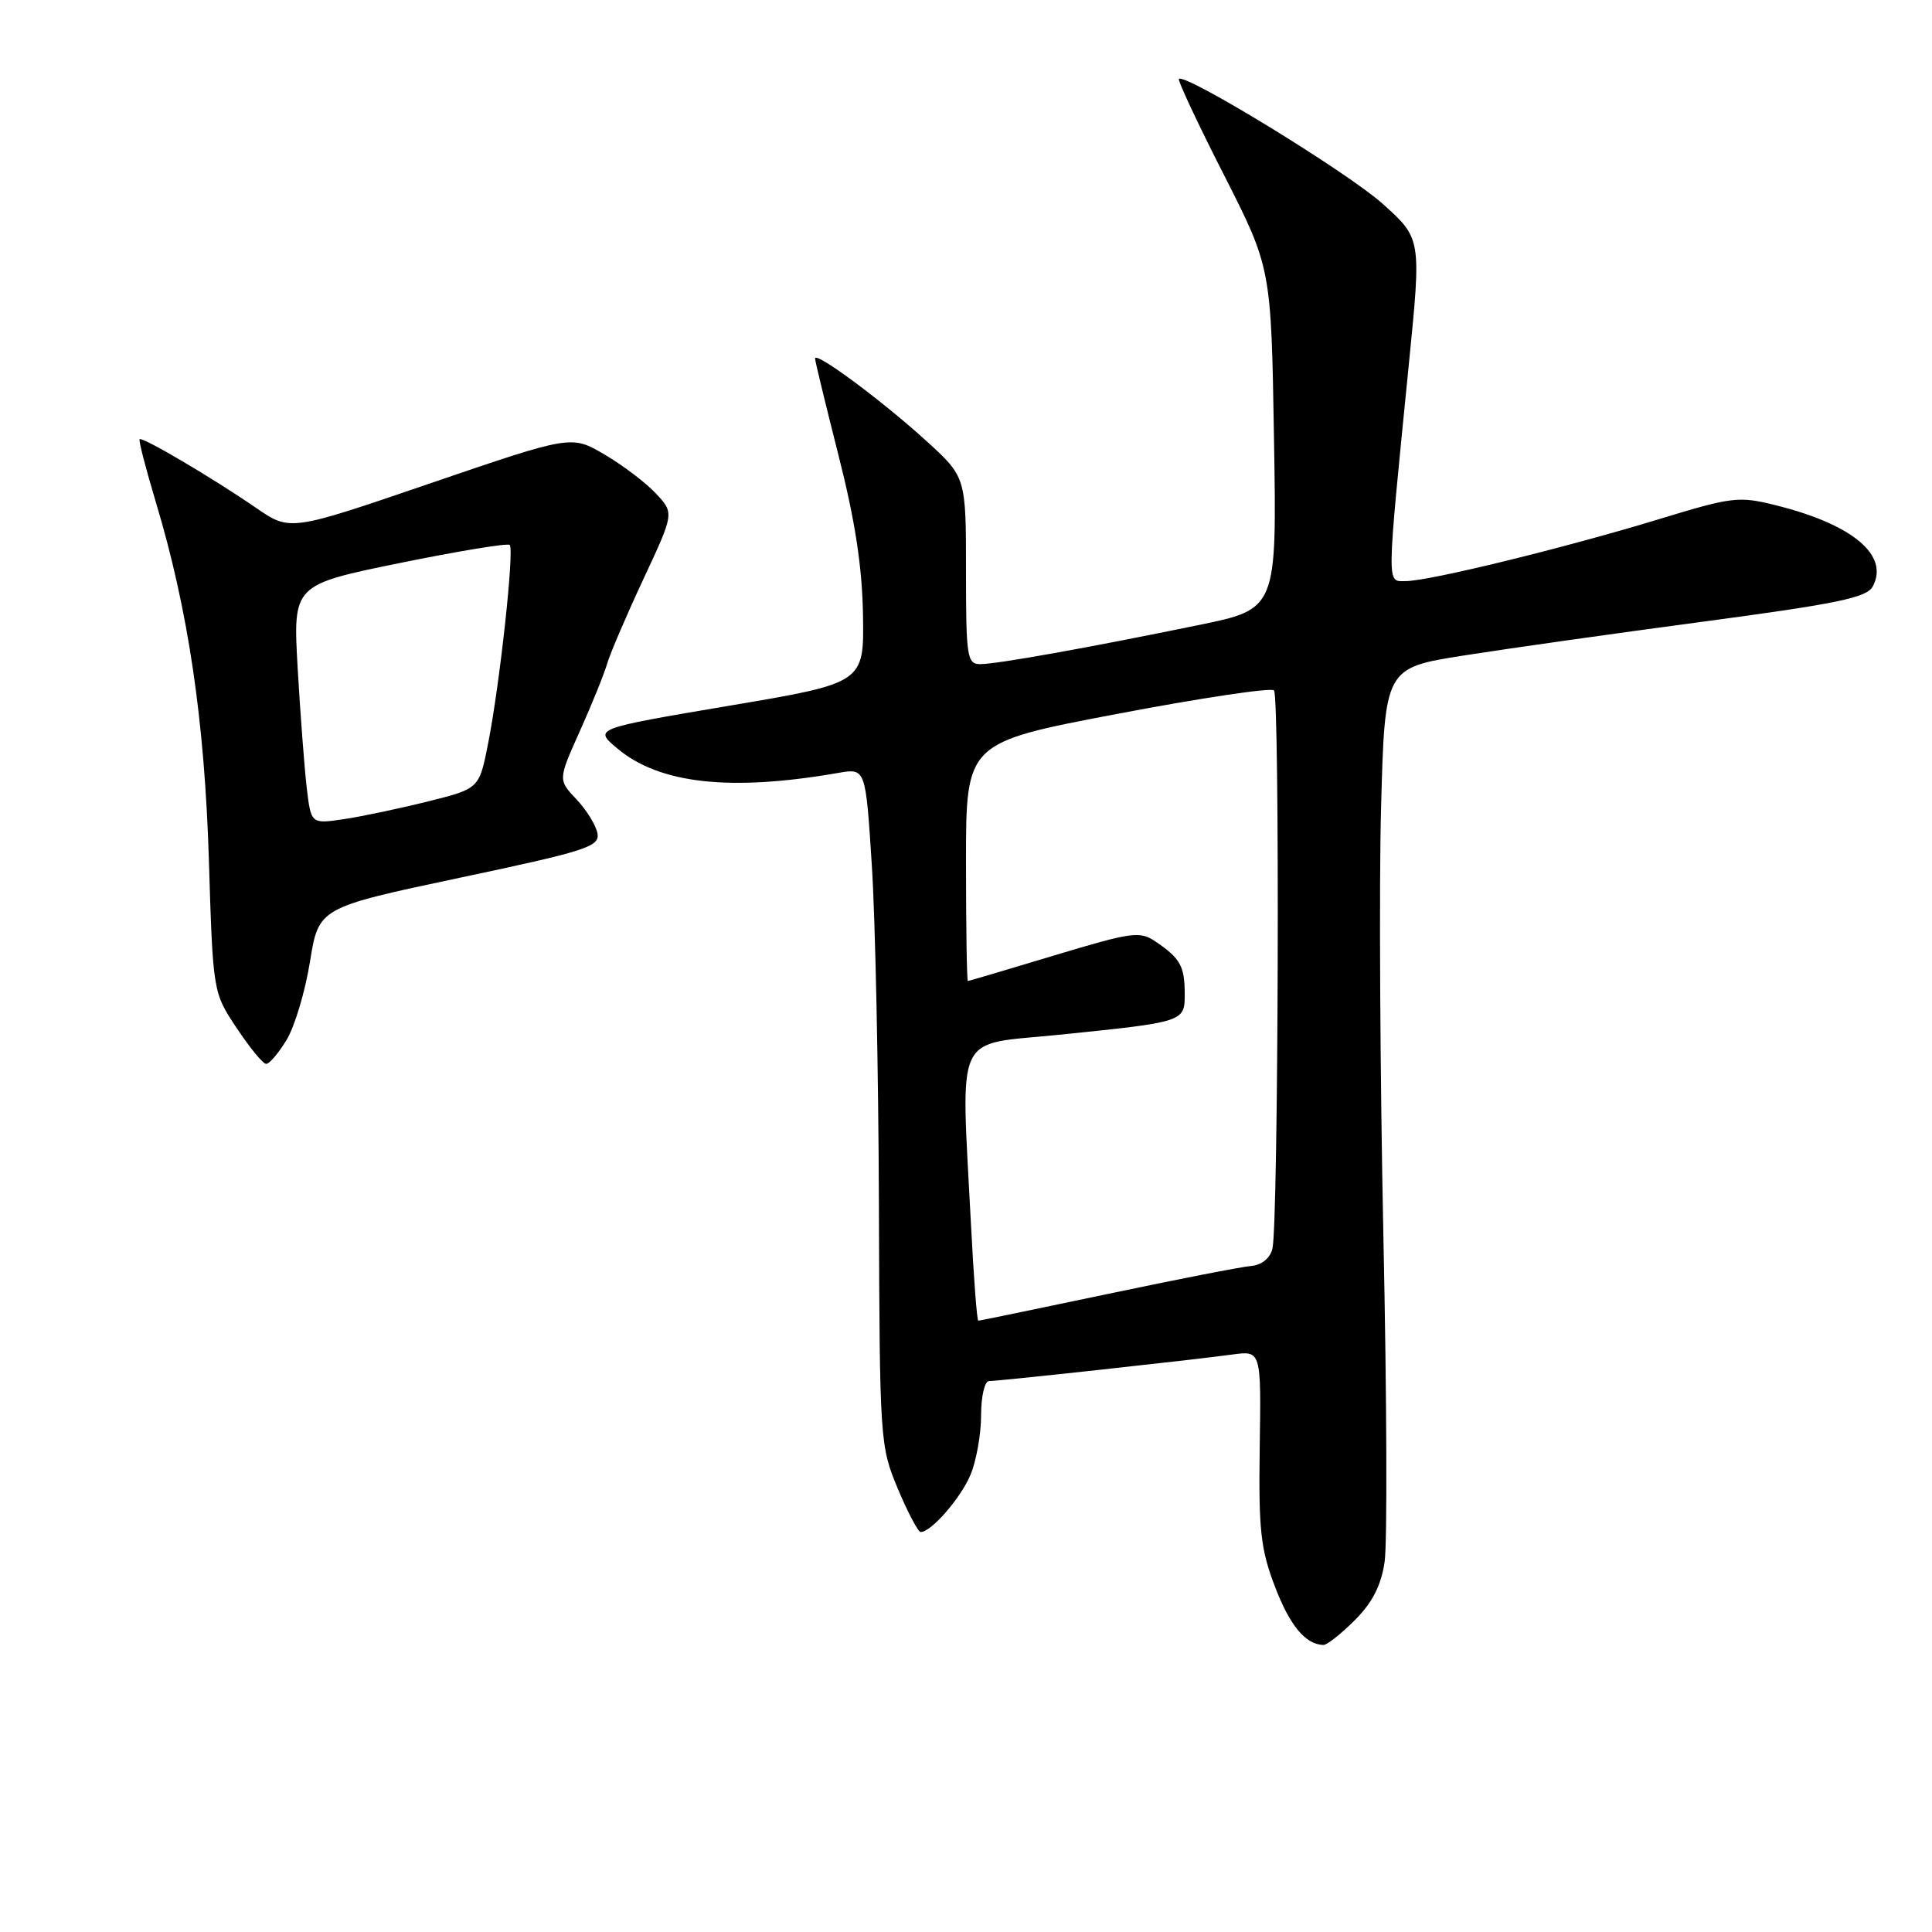 <?xml version="1.0" encoding="UTF-8" standalone="no"?>
<!DOCTYPE svg PUBLIC "-//W3C//DTD SVG 1.1//EN" "http://www.w3.org/Graphics/SVG/1.1/DTD/svg11.dtd" >
<svg xmlns="http://www.w3.org/2000/svg" xmlns:xlink="http://www.w3.org/1999/xlink" version="1.1" viewBox="0 0 256 256">
 <g >
 <path fill="currentColor"
d=" M 179.51 214.69 C 181.86 212.34 183.01 210.09 183.47 206.94 C 183.83 204.50 183.76 185.18 183.31 164.00 C 182.87 142.82 182.72 117.17 183.00 107.00 C 183.50 88.50 183.50 88.50 194.00 86.85 C 199.78 85.94 214.11 83.91 225.85 82.35 C 243.49 79.99 247.36 79.19 248.15 77.71 C 250.37 73.58 245.48 69.48 235.30 66.95 C 230.40 65.72 229.53 65.83 219.80 68.80 C 207.41 72.58 189.36 77.00 186.27 77.00 C 183.71 77.00 183.69 78.34 186.70 48.05 C 188.34 31.60 188.34 31.60 183.17 26.97 C 178.53 22.82 157.02 9.65 156.21 10.46 C 156.03 10.64 158.70 16.35 162.16 23.14 C 168.44 35.50 168.44 35.50 168.81 58.10 C 169.19 80.70 169.19 80.70 158.84 82.82 C 144.01 85.87 132.08 88.00 129.89 88.00 C 128.14 88.00 128.00 87.09 128.00 75.60 C 128.00 63.20 128.00 63.20 122.66 58.35 C 116.80 53.03 108.00 46.51 108.00 47.50 C 108.00 47.84 109.40 53.60 111.10 60.31 C 113.30 68.96 114.25 75.12 114.35 81.50 C 114.50 90.50 114.50 90.50 96.59 93.52 C 78.67 96.55 78.67 96.55 81.78 99.16 C 87.37 103.87 96.76 104.91 111.10 102.41 C 114.70 101.79 114.70 101.79 115.52 114.64 C 115.98 121.71 116.40 141.90 116.46 159.50 C 116.56 190.92 116.60 191.60 118.96 197.25 C 120.29 200.41 121.65 203.00 122.00 203.00 C 123.40 203.00 127.31 198.50 128.61 195.39 C 129.37 193.56 130.00 190.02 130.00 187.53 C 130.00 185.04 130.47 183.00 131.05 183.00 C 132.35 183.00 158.12 180.19 163.30 179.48 C 167.11 178.96 167.11 178.96 166.92 191.73 C 166.76 202.76 167.04 205.28 168.94 210.24 C 170.92 215.42 172.97 217.88 175.35 217.97 C 175.82 217.99 177.69 216.51 179.51 214.69 Z  M 37.97 137.80 C 39.04 136.04 40.44 131.38 41.07 127.44 C 42.23 120.27 42.23 120.27 60.87 116.32 C 77.69 112.76 79.47 112.19 79.17 110.44 C 78.98 109.37 77.73 107.34 76.38 105.91 C 73.94 103.33 73.94 103.33 76.84 96.86 C 78.44 93.30 80.06 89.29 80.45 87.94 C 80.84 86.60 83.00 81.56 85.25 76.74 C 89.34 67.99 89.34 67.99 86.92 65.40 C 85.59 63.97 82.53 61.65 80.11 60.23 C 75.72 57.65 75.72 57.65 57.08 64.02 C 38.44 70.40 38.44 70.40 33.95 67.31 C 28.12 63.30 18.83 57.83 18.50 58.20 C 18.35 58.37 19.32 62.10 20.64 66.50 C 24.94 80.79 27.11 95.42 27.68 114.00 C 28.22 131.50 28.22 131.50 31.36 136.22 C 33.09 138.82 34.84 140.96 35.26 140.97 C 35.69 140.99 36.90 139.56 37.97 137.80 Z  M 128.66 162.25 C 127.33 136.23 126.27 138.54 140.25 137.12 C 157.02 135.41 157.00 135.42 156.98 131.64 C 156.97 128.03 156.39 126.99 153.19 124.81 C 151.04 123.34 150.13 123.46 139.69 126.60 C 133.54 128.46 128.39 129.98 128.25 129.99 C 128.11 130.00 128.00 122.89 128.00 114.20 C 128.00 98.40 128.00 98.40 148.06 94.59 C 159.09 92.49 168.42 91.09 168.81 91.48 C 169.60 92.27 169.40 162.28 168.60 165.47 C 168.28 166.74 167.17 167.63 165.77 167.75 C 164.51 167.85 155.93 169.53 146.72 171.47 C 137.50 173.41 129.81 175.00 129.63 175.00 C 129.45 175.00 129.02 169.26 128.66 162.25 Z  M 40.64 104.35 C 40.33 101.68 39.79 94.55 39.44 88.50 C 38.82 77.50 38.82 77.50 52.94 74.61 C 60.70 73.03 67.28 71.94 67.54 72.21 C 68.17 72.83 66.22 90.71 64.68 98.50 C 63.50 104.50 63.50 104.50 56.72 106.19 C 53.00 107.12 47.98 108.18 45.58 108.54 C 41.21 109.19 41.21 109.19 40.64 104.35 Z "/>
</g>
</svg>